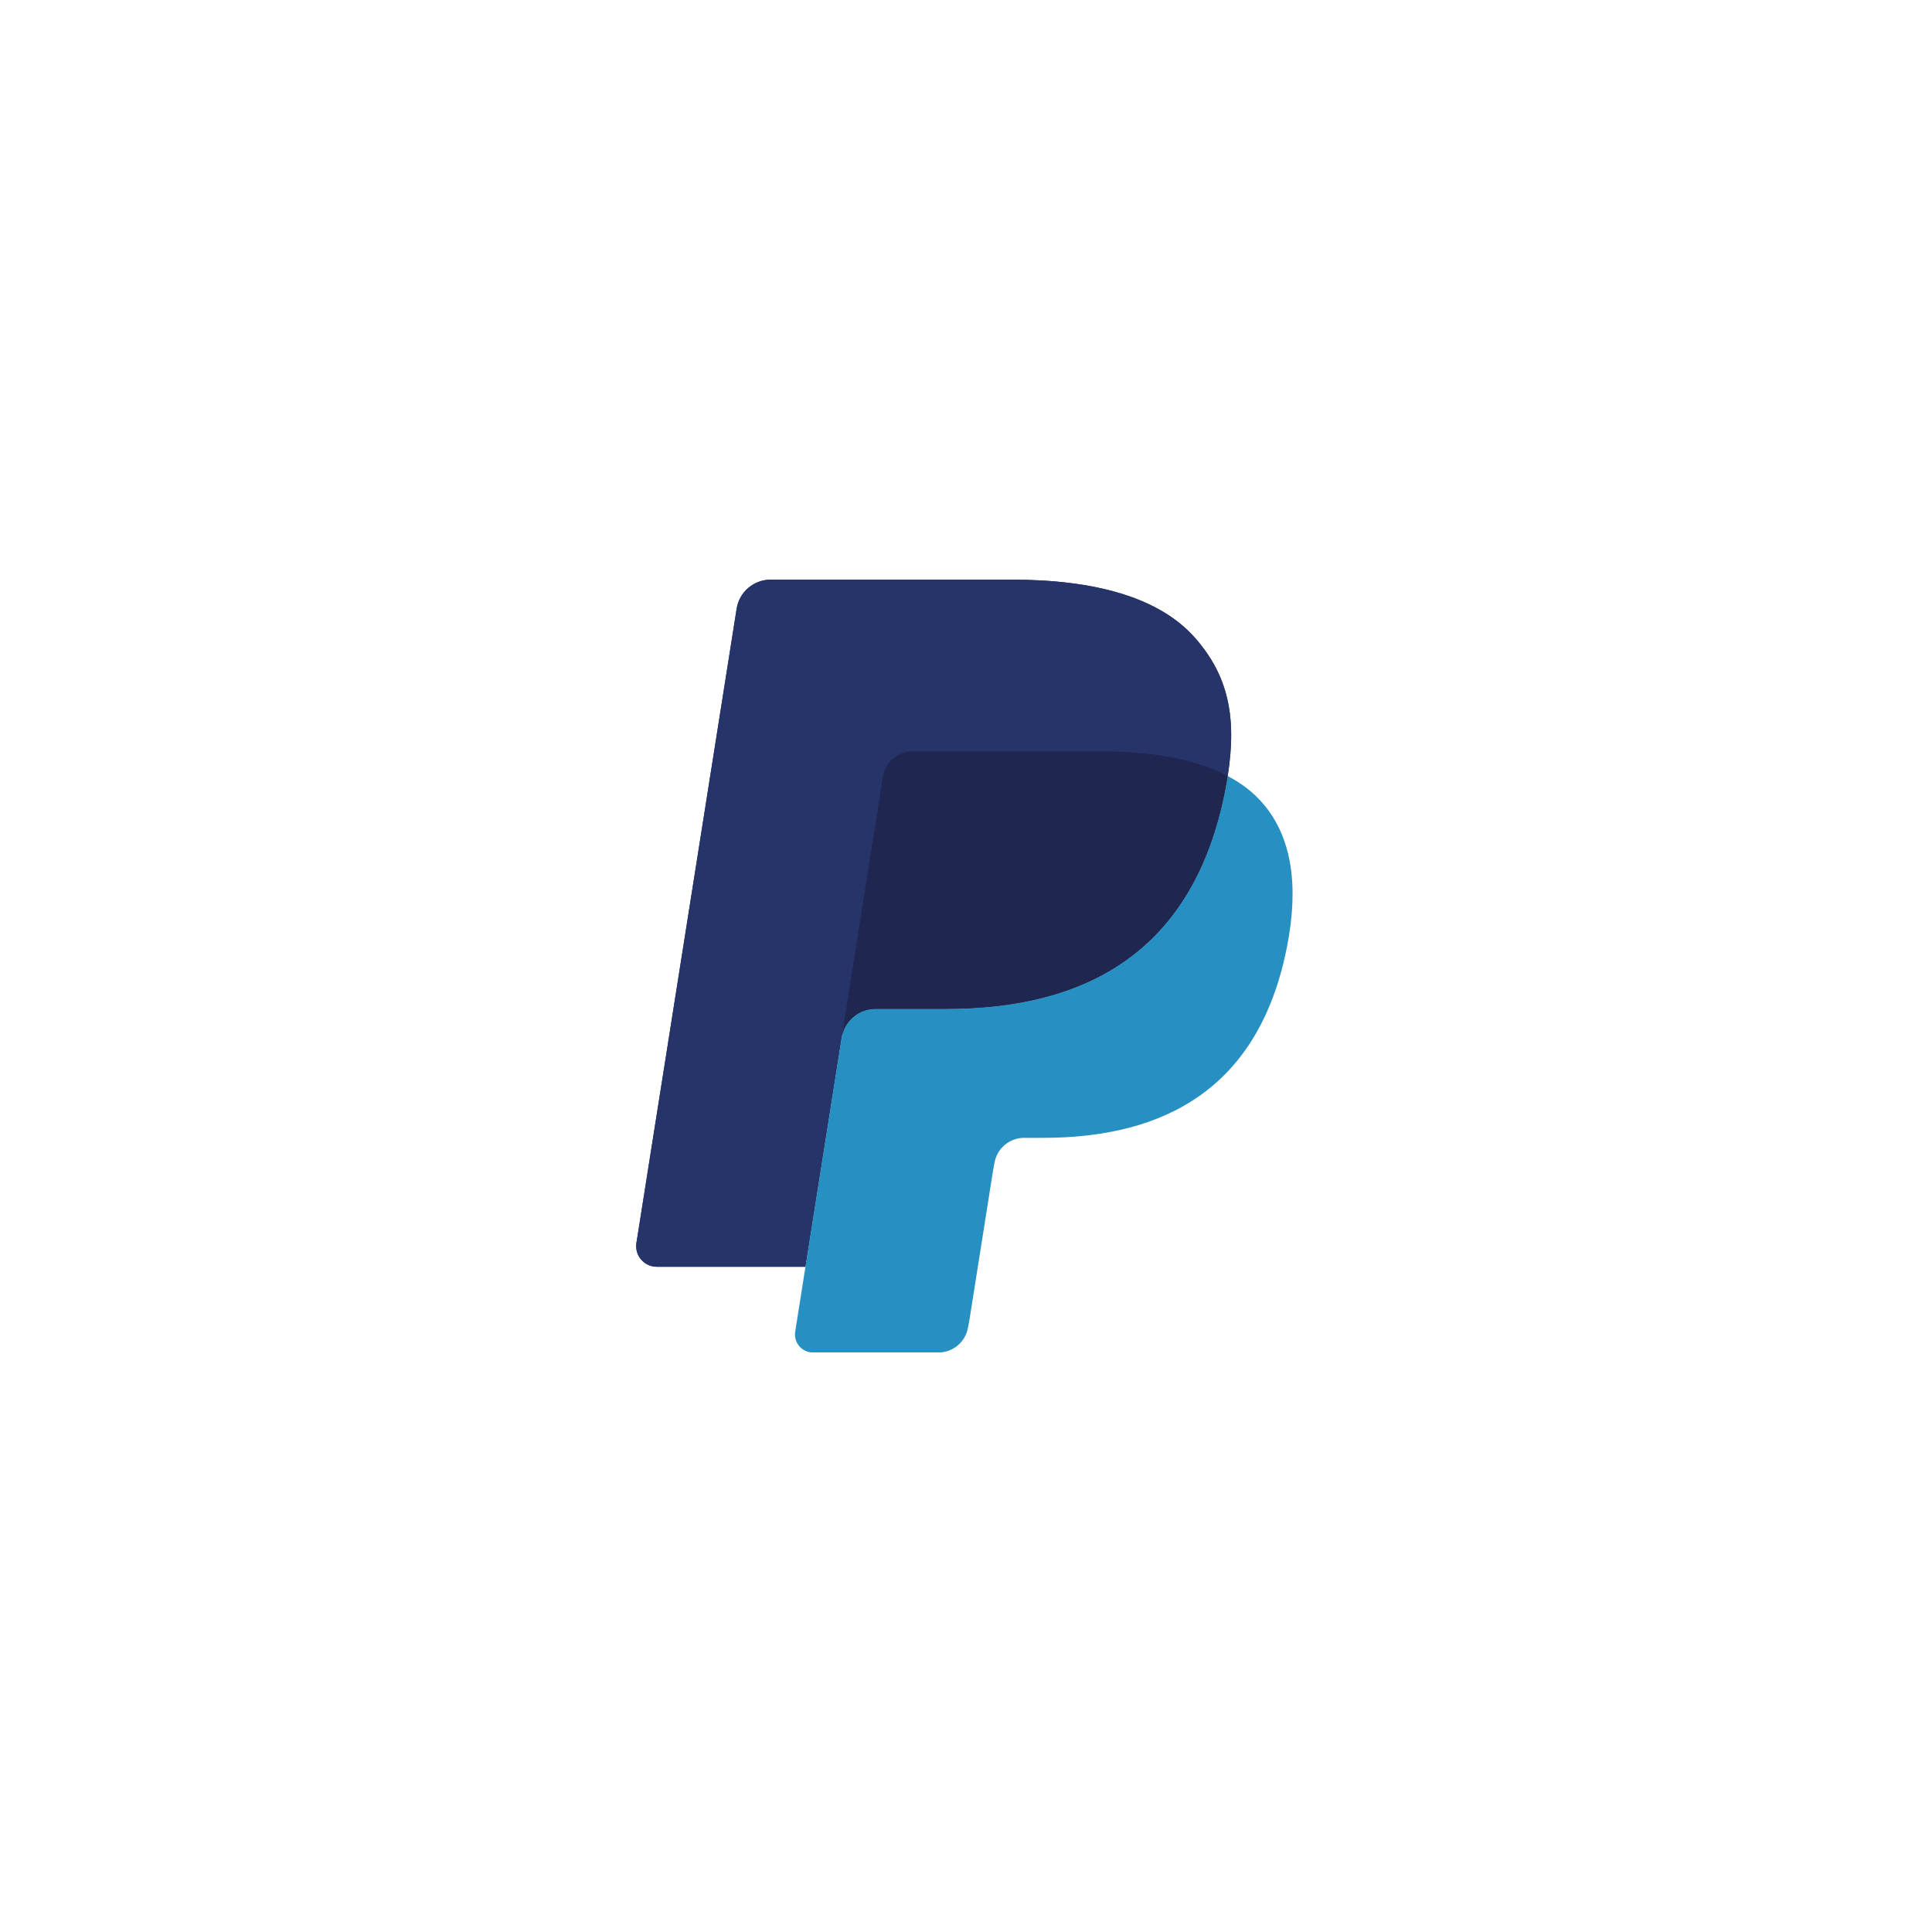 <svg xmlns="http://www.w3.org/2000/svg" xmlns:xlink="http://www.w3.org/1999/xlink" width="500" zoomAndPan="magnify" viewBox="0 0 375 375" height="500" preserveAspectRatio="xMidYMid meet" version="1.0"><defs><clipPath id="ed412084e4"><path d="M 123.137 112.5 L 239 112.5 L 239 246 L 123.137 246 Z M 123.137 112.5 " clip-rule="nonzero"/></clipPath><clipPath id="20c3eed793"><path d="M 154 150 L 251 150 L 251 262.5 L 154 262.5 Z M 154 150 " clip-rule="nonzero"/></clipPath></defs><g clip-path="url(#ed412084e4)"><path fill="#27346a" d="M 231.961 123.82 C 224.996 115.902 212.418 112.508 196.312 112.508 L 149.594 112.508 C 146.301 112.508 143.5 114.898 142.984 118.137 L 123.531 241.254 C 123.145 243.684 125.027 245.879 127.496 245.879 L 156.34 245.879 L 163.582 200.031 L 163.359 201.469 C 163.875 198.223 166.652 195.836 169.941 195.836 L 183.648 195.836 C 210.578 195.836 231.66 184.922 237.82 153.352 C 238 152.418 238.16 151.512 238.297 150.621 C 237.52 150.211 237.52 150.211 238.297 150.621 C 240.133 138.953 238.285 131.012 231.961 123.82 " fill-opacity="1" fill-rule="nonzero"/><path fill="#27346a" d="M 174.621 146.418 C 175.391 146.055 176.246 145.848 177.145 145.848 L 213.773 145.848 C 218.113 145.848 222.16 146.133 225.855 146.727 C 226.914 146.895 227.945 147.09 228.941 147.316 C 229.938 147.535 230.906 147.781 231.844 148.059 C 232.316 148.195 232.781 148.336 233.234 148.484 C 235.047 149.09 236.742 149.797 238.297 150.621 C 240.133 138.949 238.285 131.012 231.961 123.82 C 224.996 115.902 212.418 112.508 196.312 112.508 L 149.59 112.508 C 146.301 112.508 143.5 114.898 142.984 118.137 L 123.531 241.25 C 123.145 243.684 125.027 245.875 127.492 245.875 L 156.34 245.875 L 171.367 150.777 C 171.676 148.824 172.934 147.227 174.621 146.418 Z M 174.621 146.418 " fill-opacity="1" fill-rule="nonzero"/></g><g clip-path="url(#20c3eed793)"><path fill="#2790c3" d="M 237.82 153.352 C 231.66 184.918 210.578 195.836 183.648 195.836 L 169.938 195.836 C 166.648 195.836 163.871 198.223 163.359 201.469 L 154.348 258.473 C 154.012 260.598 155.656 262.523 157.812 262.523 L 182.125 262.523 C 185.004 262.523 187.453 260.43 187.902 257.594 L 188.141 256.359 L 192.723 227.379 L 193.016 225.781 C 193.465 222.945 195.914 220.855 198.793 220.855 L 202.434 220.855 C 225.988 220.855 244.43 211.305 249.82 183.691 C 252.07 172.152 250.906 162.516 244.953 155.746 C 243.152 153.695 240.906 152.004 238.297 150.621 C 238.156 151.512 238 152.418 237.82 153.352 Z M 237.82 153.352 " fill-opacity="1" fill-rule="nonzero"/></g><path fill="#1f264f" d="M 231.852 148.059 C 230.91 147.781 229.941 147.535 228.941 147.316 C 227.949 147.094 226.914 146.898 225.859 146.73 C 222.16 146.133 218.117 145.848 213.773 145.848 L 177.148 145.848 C 176.246 145.848 175.391 146.055 174.625 146.422 C 172.934 147.23 171.68 148.824 171.371 150.777 L 163.586 200.031 L 163.363 201.469 C 163.875 198.223 166.652 195.836 169.941 195.836 L 183.656 195.836 C 210.578 195.836 231.664 184.922 237.824 153.352 C 238.004 152.418 238.16 151.512 238.301 150.621 C 236.742 149.801 235.055 149.09 233.234 148.488 C 232.785 148.34 232.32 148.195 231.852 148.059 " fill-opacity="1" fill-rule="nonzero"/></svg>